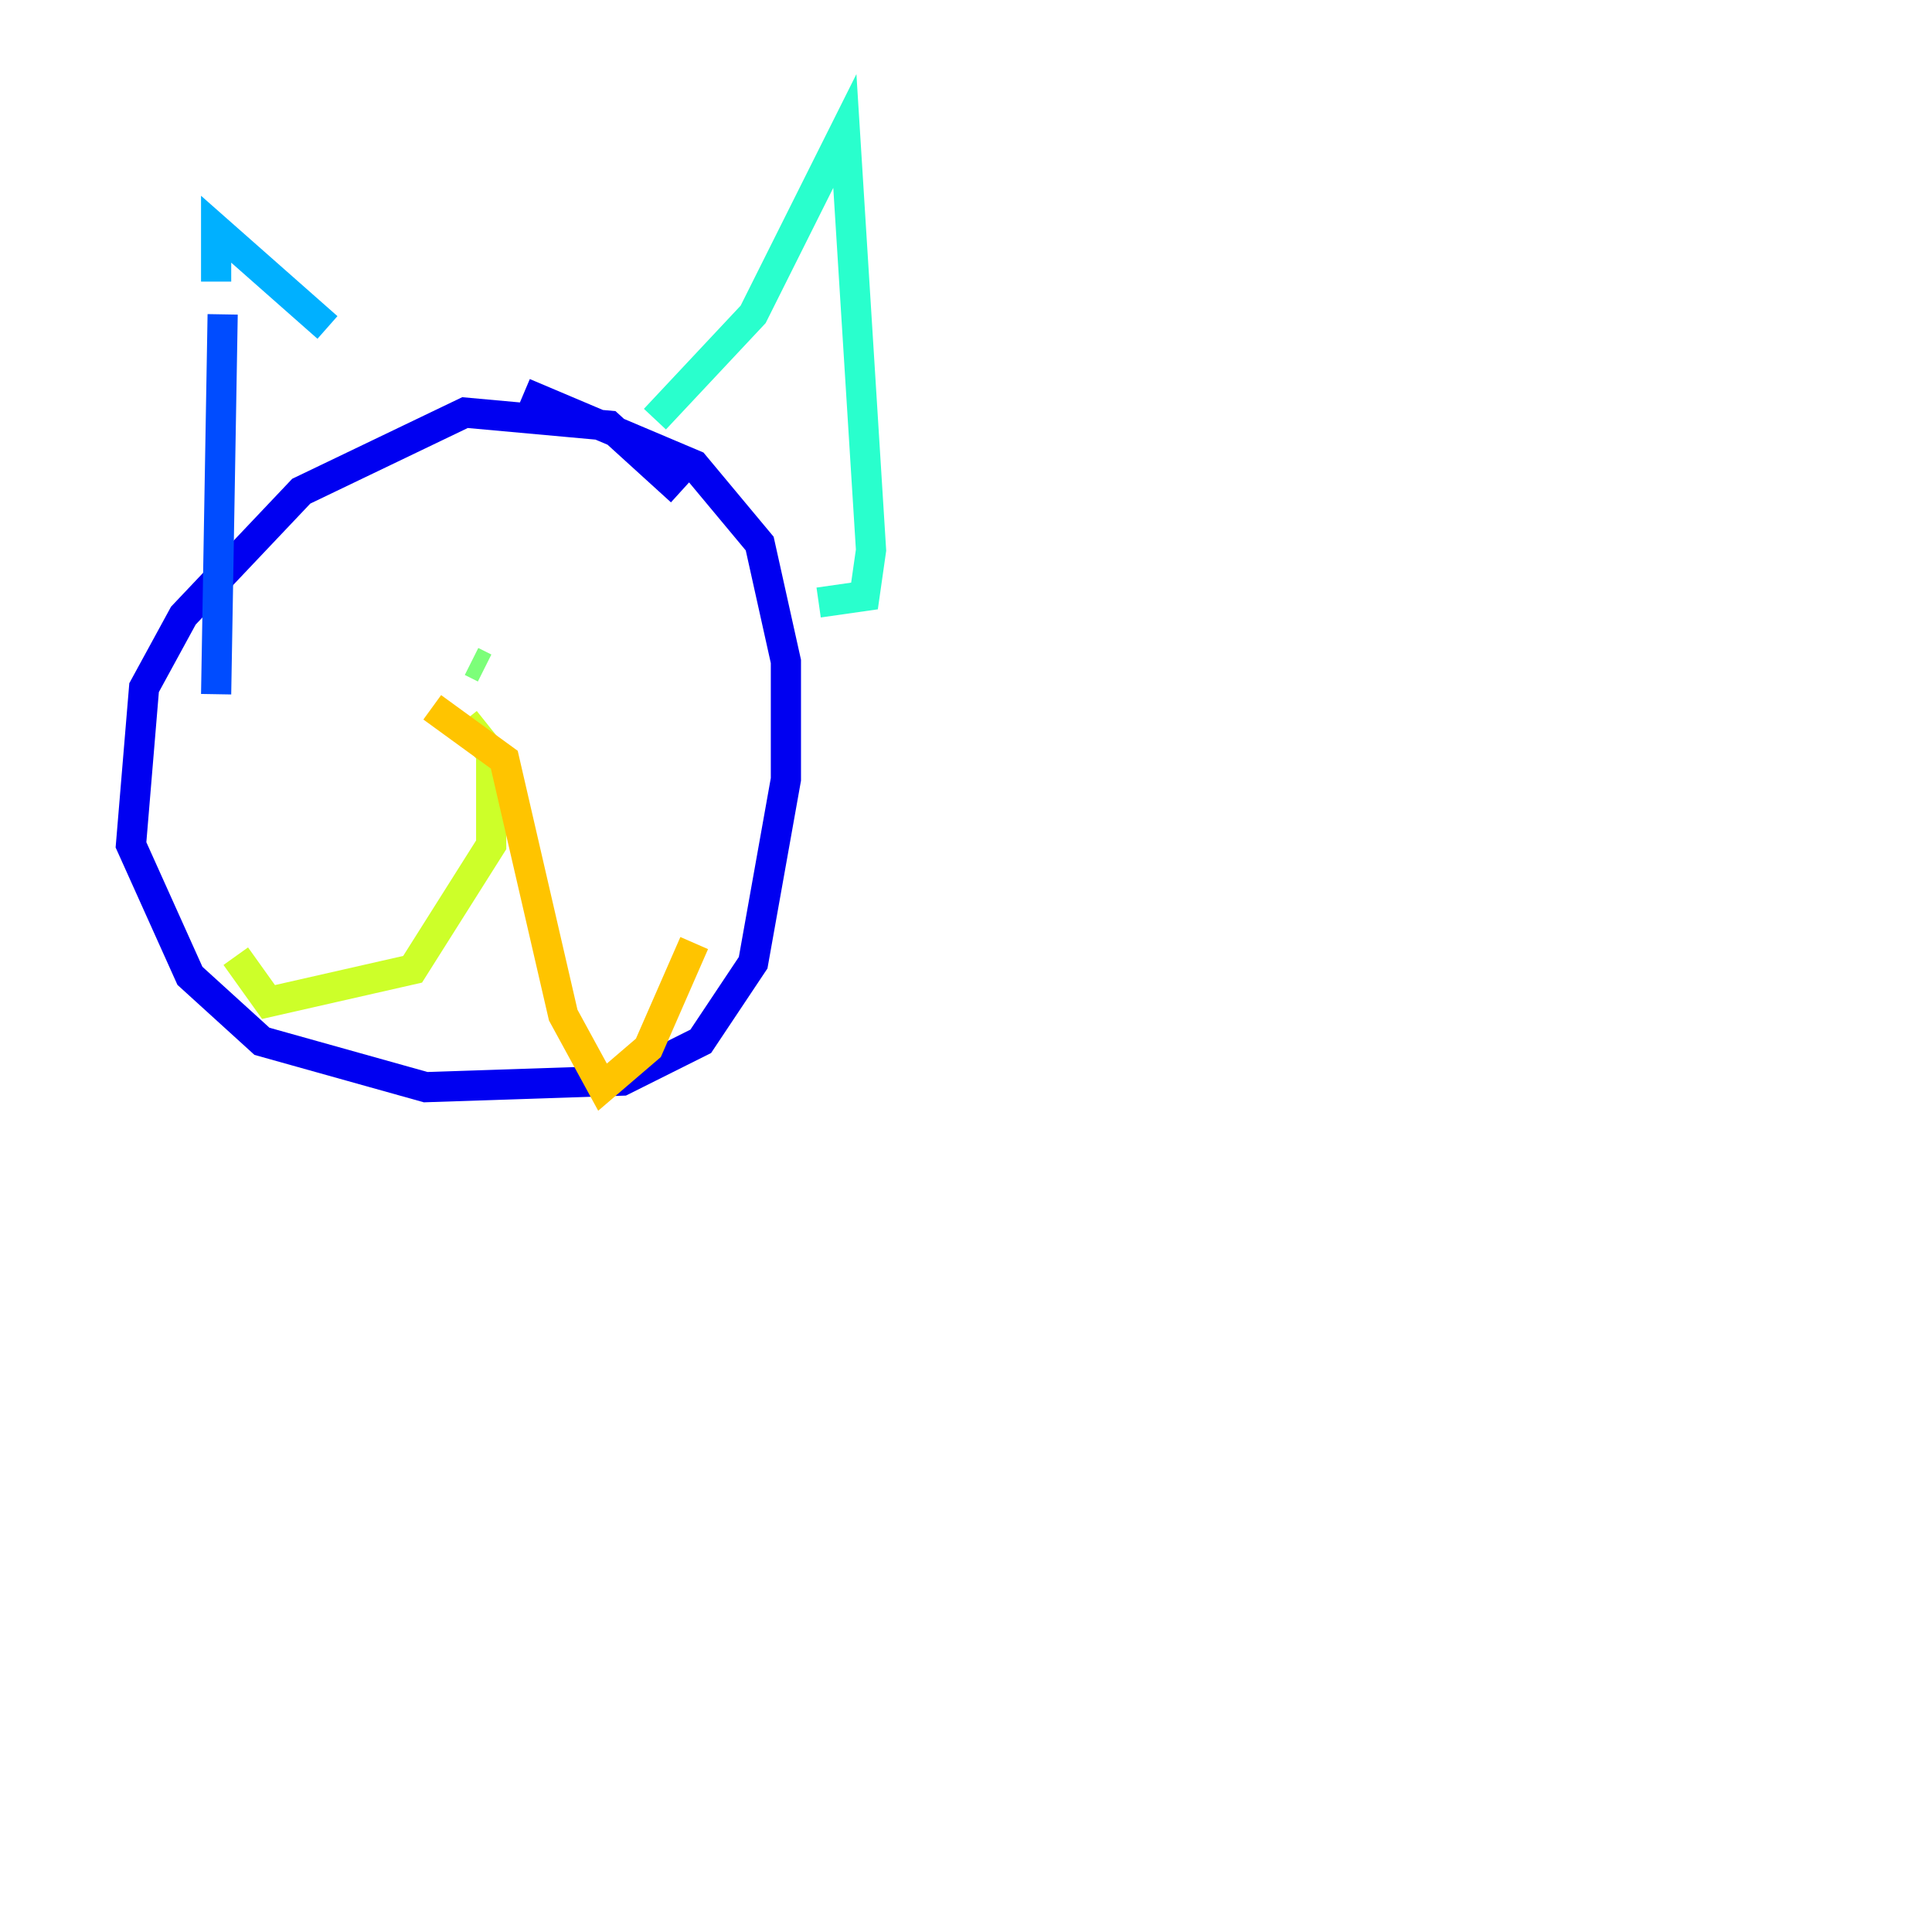 <?xml version="1.0" encoding="utf-8" ?>
<svg baseProfile="tiny" height="128" version="1.2" viewBox="0,0,128,128" width="128" xmlns="http://www.w3.org/2000/svg" xmlns:ev="http://www.w3.org/2001/xml-events" xmlns:xlink="http://www.w3.org/1999/xlink"><defs /><polyline fill="none" points="15.186,42.522 15.186,42.522" stroke="#00007f" stroke-width="2" /><polyline fill="none" points="45.125,32.542 40.352,28.203 30.807,27.336 19.959,32.542 12.149,40.786 9.546,45.559 8.678,55.973 12.583,64.651 17.356,68.99 28.203,72.027 41.22,71.593 46.427,68.99 49.898,63.783 52.068,51.634 52.068,43.824 50.332,36.014 45.993,30.807 34.712,26.034" stroke="#0000f1" stroke-width="2" /><polyline fill="none" points="14.319,45.993 14.752,20.827" stroke="#004cff" stroke-width="2" /><polyline fill="none" points="14.319,18.658 14.319,15.186 21.695,21.695" stroke="#00b0ff" stroke-width="2" /><polyline fill="none" points="43.39,27.77 49.898,20.827 55.973,8.678 57.709,36.447 57.275,39.485 54.237,39.919" stroke="#29ffcd" stroke-width="2" /><polyline fill="none" points="31.241,43.824 32.108,44.258" stroke="#7cff79" stroke-width="2" /><polyline fill="none" points="30.807,47.729 32.542,49.898 32.542,55.973 27.336,64.217 17.79,66.386 15.62,63.349" stroke="#cdff29" stroke-width="2" /><polyline fill="none" points="28.637,46.861 33.41,50.332 37.315,67.254 39.919,72.027 42.956,69.424 45.993,62.481" stroke="#ffc400" stroke-width="2" /><polyline fill="none" points="119.322,106.305 119.322,106.305" stroke="#ff6700" stroke-width="2" /><polyline fill="none" points="119.322,106.305 119.322,106.305" stroke="#f10700" stroke-width="2" /><polyline fill="none" points="119.322,106.305 119.322,106.305" stroke="#7f0000" stroke-width="2" /></svg>